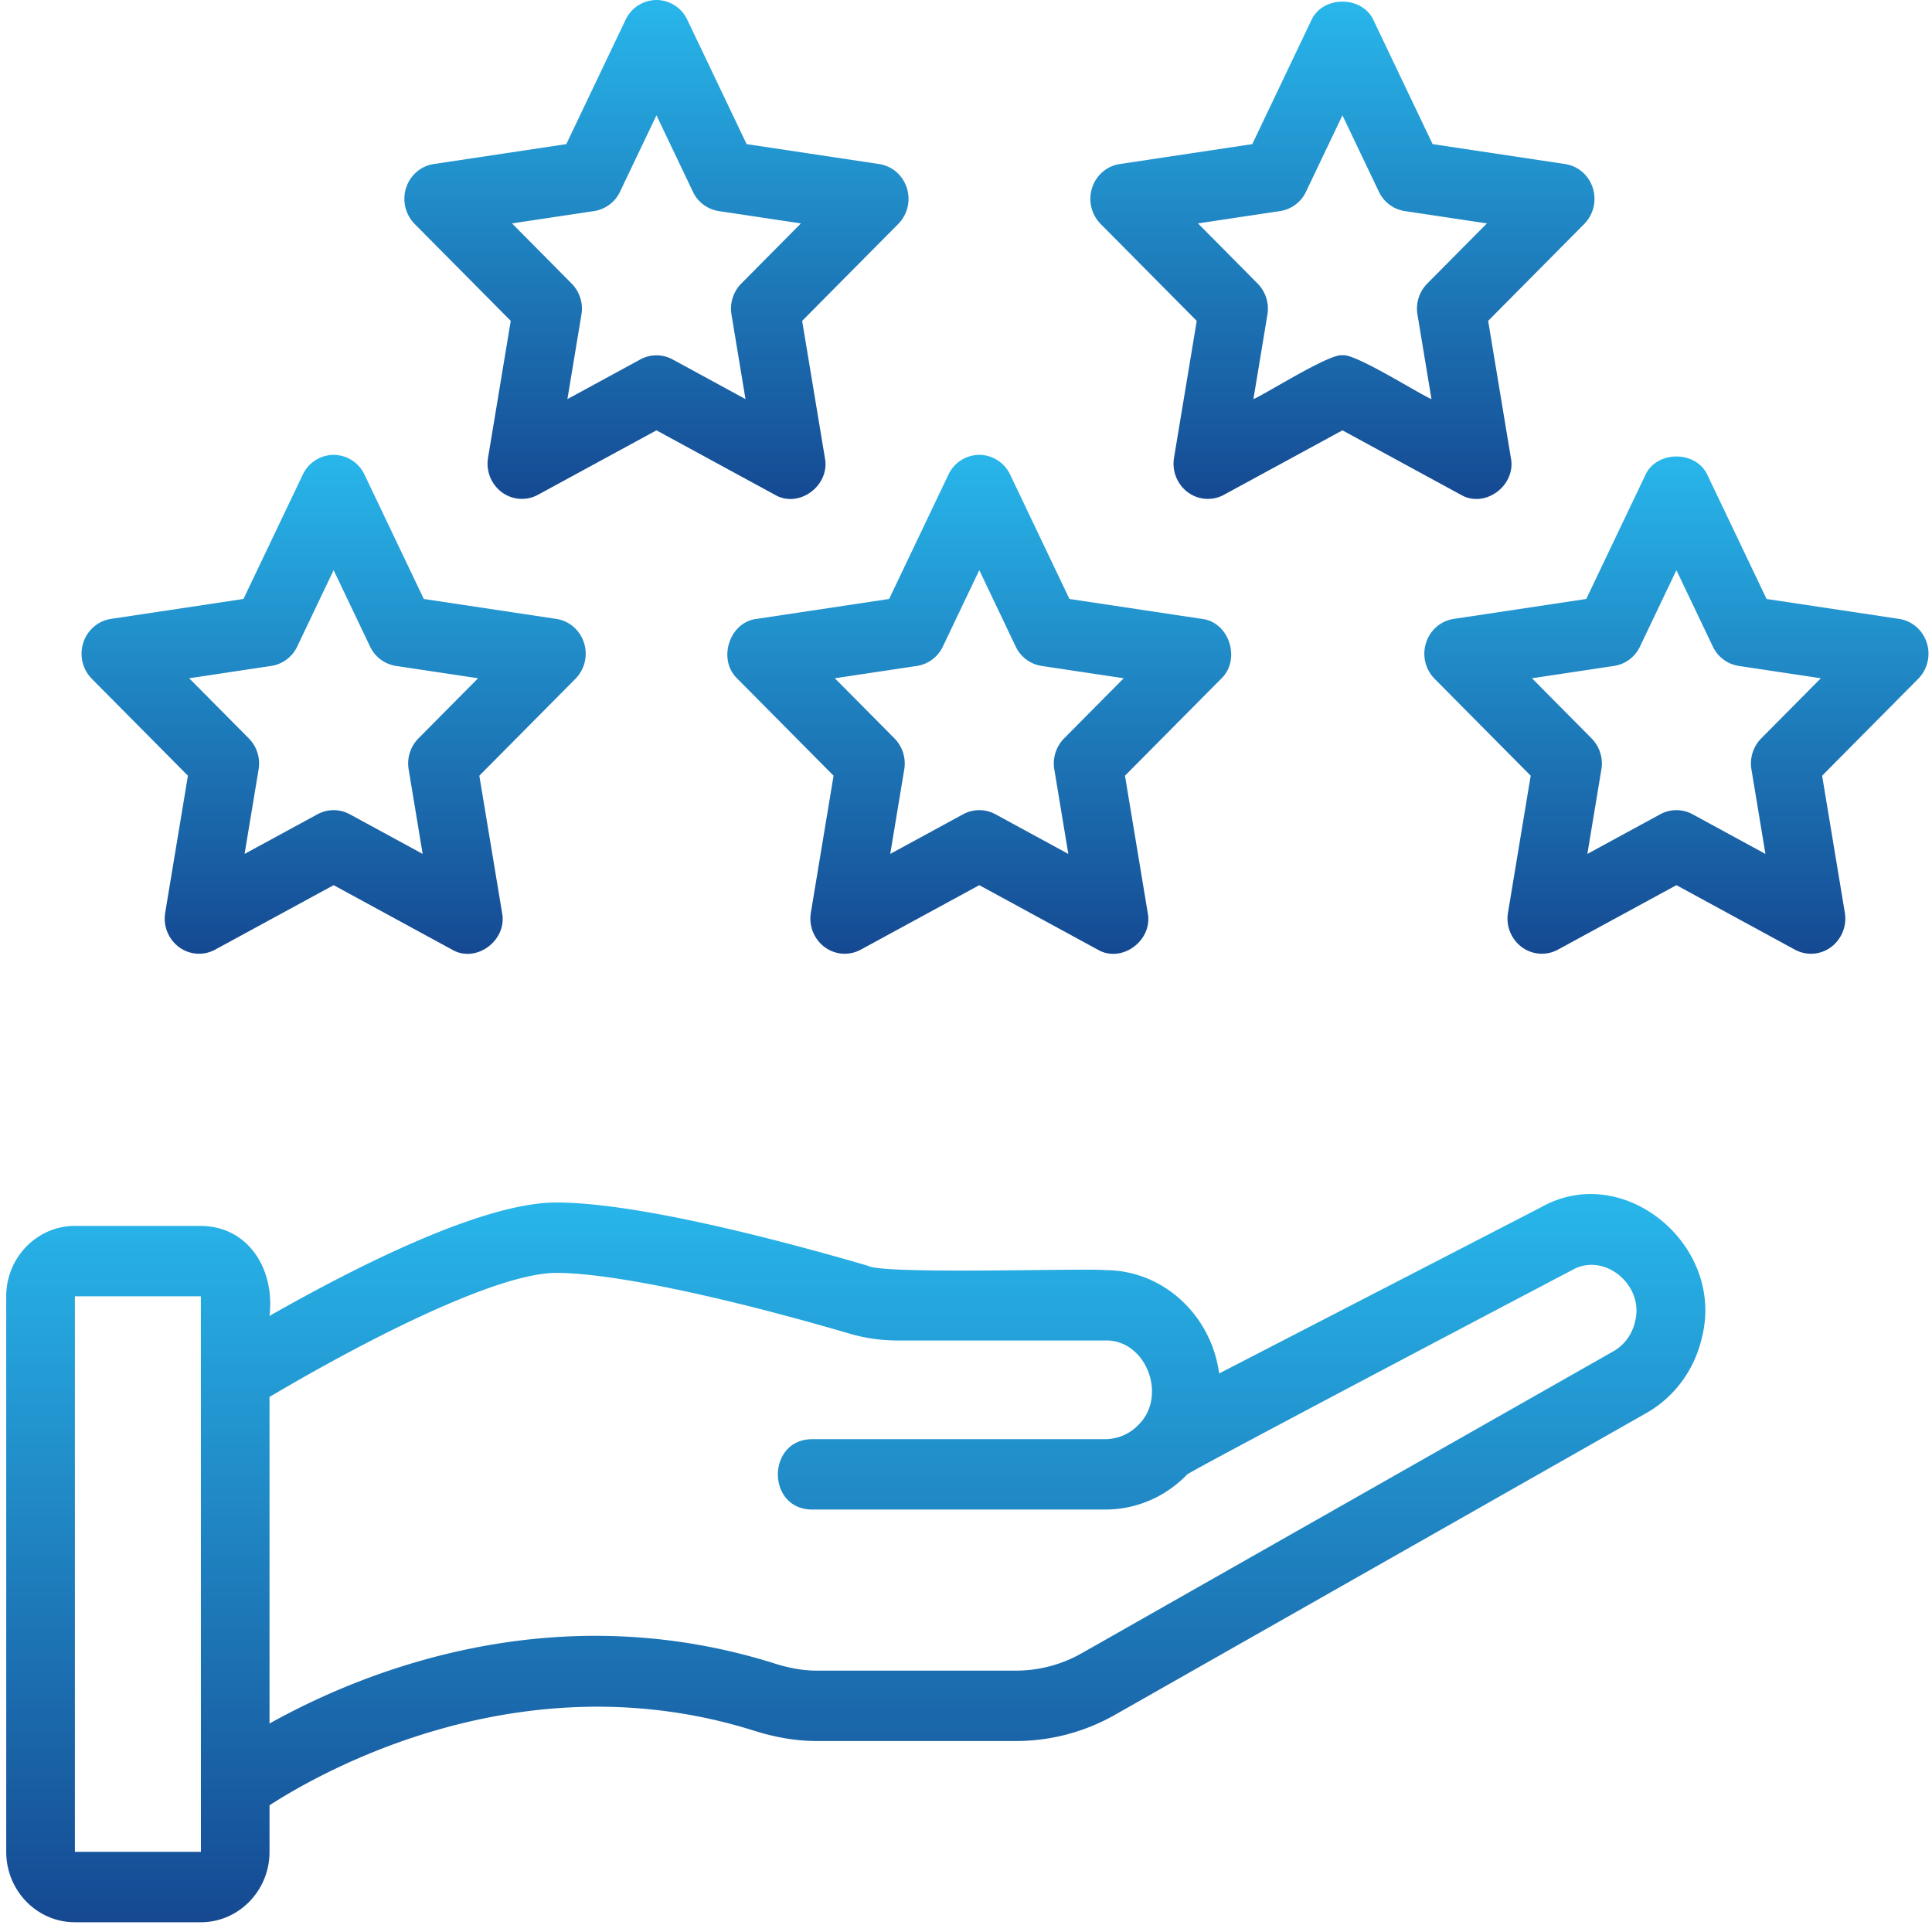 <svg width="180" height="180" viewBox="0 0 180 180" fill="none" xmlns="http://www.w3.org/2000/svg">
    <path d="m143.629 112.45-30.042 15.512c-.736-5.425-5.201-9.629-10.639-9.629-2.018-.198-20.691.435-22.096-.407-7.527-2.2-21.306-5.892-29.03-5.892-6.732 0-18.245 5.75-26.711 10.565.504-4.287-1.906-8.338-6.396-8.384H6.977c-3.528 0-6.397 2.943-6.397 6.558v51.76c0 3.615 2.869 6.558 6.397 6.558h11.738c3.527 0 6.396-2.943 6.396-6.558v-4.339c4.927-3.186 23.575-13.753 45.188-6.936 1.994.628 3.932.948 5.757.948h18.625c3.204 0 6.382-.842 9.193-2.437l49.524-28.125c2.618-1.486 4.502-4.06 5.172-7.061 2.159-8.559-7.268-16.414-14.941-12.133zM6.977 172.533v-51.76h11.738l.004 51.76H6.977zm145.36-49.416c-.271 1.207-.994 2.197-2.037 2.789l-49.524 28.125a12.397 12.397 0 0 1-6.095 1.617H76.056c-1.186 0-2.49-.221-3.875-.66-20.797-6.558-38.672.896-47.07 5.589v-30.428c9.723-5.75 21.394-11.557 26.71-11.557 4.999 0 15.196 2.11 27.254 5.636 1.486.445 2.996.663 4.616.663h19.257c3.823-.126 5.872 5.183 3.106 7.871a4.287 4.287 0 0 1-3.106 1.322H75.625c-4.19.068-4.213 6.486 0 6.558h27.323c2.898 0 5.615-1.159 7.65-3.263.483-.449 35.908-19.069 35.908-19.069 2.996-1.678 6.712 1.453 5.831 4.807z" fill="url(#wji0iwqyfa)"/>
    <path d="m17.508 72.27-2.115 12.757a3.316 3.316 0 0 0 1.28 3.209c.99.734 2.299.822 3.372.24l11.039-6.007 11.038 6.007c2.231 1.309 5.169-.86 4.652-3.449L44.658 72.27l8.954-9.027a3.337 3.337 0 0 0 .798-3.356c-.378-1.181-1.375-2.046-2.576-2.225l-12.35-1.858-5.527-11.588a3.195 3.195 0 0 0-2.873-1.838 3.195 3.195 0 0 0-2.873 1.838l-5.528 11.588-12.35 1.858c-1.2.179-2.198 1.044-2.576 2.225a3.34 3.34 0 0 0 .798 3.356l8.953 9.027zm7.77-10.228a3.208 3.208 0 0 0 2.41-1.803l3.396-7.118 3.395 7.118a3.208 3.208 0 0 0 2.41 1.803l7.65 1.15-5.555 5.604a3.33 3.33 0 0 0-.91 2.888l1.305 7.874-6.796-3.698a3.15 3.15 0 0 0-2.998 0l-6.798 3.698 1.306-7.874a3.33 3.33 0 0 0-.91-2.888l-5.557-5.604 7.652-1.15z" fill="url(#thozjmuphb)"/>
    <path d="M70.488 57.662c-2.542.298-3.666 3.8-1.779 5.581l8.953 9.027-2.115 12.757a3.316 3.316 0 0 0 1.28 3.209c.99.734 2.298.822 3.372.24l11.039-6.007 11.038 6.007c2.231 1.31 5.169-.861 4.652-3.449l-2.116-12.757 8.954-9.027c1.88-1.776.771-5.288-1.779-5.581l-12.35-1.858-5.526-11.588a3.195 3.195 0 0 0-2.873-1.838 3.195 3.195 0 0 0-2.873 1.838l-5.528 11.588-12.35 1.858zm17.353 2.577 3.397-7.118 3.394 7.118a3.208 3.208 0 0 0 2.41 1.803l7.652 1.15-5.556 5.604a3.33 3.33 0 0 0-.91 2.888l1.305 7.874-6.796-3.699a3.151 3.151 0 0 0-2.998 0l-6.798 3.699 1.306-7.874a3.33 3.33 0 0 0-.91-2.888l-5.557-5.604 7.652-1.15a3.208 3.208 0 0 0 2.41-1.803z" fill="url(#t0xpt2vu2c)"/>
    <path d="M179.514 59.887c-.378-1.181-1.376-2.046-2.577-2.225l-12.35-1.858-5.527-11.588c-1.074-2.248-4.672-2.248-5.746 0l-5.526 11.588-12.351 1.858c-1.201.179-2.198 1.04-2.576 2.225a3.34 3.34 0 0 0 .798 3.356l8.952 9.027-2.114 12.757a3.316 3.316 0 0 0 1.28 3.209 3.135 3.135 0 0 0 3.372.24l11.038-6.007 11.039 6.007a3.127 3.127 0 0 0 3.371-.24 3.319 3.319 0 0 0 1.281-3.209l-2.116-12.757 8.954-9.027a3.339 3.339 0 0 0 .798-3.356zm-15.427 8.909a3.33 3.33 0 0 0-.91 2.888l1.305 7.874-6.796-3.698a3.15 3.15 0 0 0-2.998 0l-6.797 3.698 1.305-7.874a3.33 3.33 0 0 0-.91-2.888l-5.556-5.604 7.653-1.15a3.206 3.206 0 0 0 2.409-1.803l3.395-7.118 3.395 7.118a3.209 3.209 0 0 0 2.409 1.803l7.652 1.15-5.556 5.604z" fill="url(#k2lnylp5ud)"/>
    <path d="M47.585 29.895 45.47 42.65a3.32 3.32 0 0 0 1.28 3.208c.989.734 2.298.823 3.372.24l11.039-6.004 11.038 6.004c2.234 1.312 5.168-.86 4.652-3.448l-2.116-12.755 8.954-9.03a3.34 3.34 0 0 0 .798-3.355c-.378-1.185-1.376-2.047-2.576-2.226l-12.35-1.857-5.527-11.589A3.195 3.195 0 0 0 61.161 0a3.195 3.195 0 0 0-2.874 1.838L52.76 13.427l-12.35 1.857c-1.2.18-2.198 1.04-2.576 2.225a3.34 3.34 0 0 0 .798 3.356l8.953 9.03zm7.77-10.23a3.208 3.208 0 0 0 2.41-1.803l3.396-7.119 3.394 7.119a3.208 3.208 0 0 0 2.41 1.803l7.653 1.15-5.557 5.606a3.333 3.333 0 0 0-.91 2.889l1.305 7.874-6.796-3.699a3.151 3.151 0 0 0-2.998 0l-6.798 3.699 1.306-7.874a3.33 3.33 0 0 0-.91-2.889l-5.557-5.607 7.652-1.15z" fill="url(#a375i4pi6e)"/>
    <path d="m111.497 29.895-2.116 12.755a3.322 3.322 0 0 0 1.279 3.208 3.124 3.124 0 0 0 3.373.24l11.039-6.004 11.038 6.004c2.229 1.307 5.17-.858 4.652-3.448l-2.114-12.755 8.952-9.03a3.34 3.34 0 0 0 .798-3.355c-.378-1.185-1.375-2.047-2.576-2.226l-12.349-1.857-5.528-11.589c-1.074-2.248-4.672-2.248-5.746 0l-5.527 11.589-12.35 1.857c-1.201.18-2.199 1.04-2.577 2.225a3.342 3.342 0 0 0 .798 3.356l8.954 9.03zm7.771-10.23a3.209 3.209 0 0 0 2.409-1.803l3.395-7.119 3.396 7.119a3.209 3.209 0 0 0 2.41 1.803l7.651 1.15-5.556 5.606a3.33 3.33 0 0 0-.91 2.889l1.305 7.874c-1.106-.445-7.151-4.304-8.296-4.08-1.12-.231-7.234 3.652-8.295 4.08l1.305-7.874a3.334 3.334 0 0 0-.91-2.889l-5.558-5.607 7.654-1.15z" fill="url(#a965j1rpaf)"/>
    <defs>
        <linearGradient id="wji0iwqyfa" x1="79.732" y1="111.245" x2="79.732" y2="179.091" gradientUnits="userSpaceOnUse">
            <stop stop-color="#28B7EB"/>
            <stop offset="1" stop-color="#154992"/>
        </linearGradient>
        <linearGradient id="thozjmuphb" x1="31.084" y1="42.378" x2="31.084" y2="88.869" gradientUnits="userSpaceOnUse">
            <stop stop-color="#28B7EB"/>
            <stop offset="1" stop-color="#154992"/>
        </linearGradient>
        <linearGradient id="t0xpt2vu2c" x1="91.237" y1="42.378" x2="91.237" y2="88.869" gradientUnits="userSpaceOnUse">
            <stop stop-color="#28B7EB"/>
            <stop offset="1" stop-color="#154992"/>
        </linearGradient>
        <linearGradient id="k2lnylp5ud" x1="156.187" y1="42.53" x2="156.187" y2="88.859" gradientUnits="userSpaceOnUse">
            <stop stop-color="#28B7EB"/>
            <stop offset="1" stop-color="#154992"/>
        </linearGradient>
        <linearGradient id="a375i4pi6e" x1="61.161" y1="0" x2="61.161" y2="46.492" gradientUnits="userSpaceOnUse">
            <stop stop-color="#28B7EB"/>
            <stop offset="1" stop-color="#154992"/>
        </linearGradient>
        <linearGradient id="a965j1rpaf" x1="125.072" y1=".152" x2="125.072" y2="46.491" gradientUnits="userSpaceOnUse">
            <stop stop-color="#28B7EB"/>
            <stop offset="1" stop-color="#154992"/>
        </linearGradient>
    </defs>
</svg>
